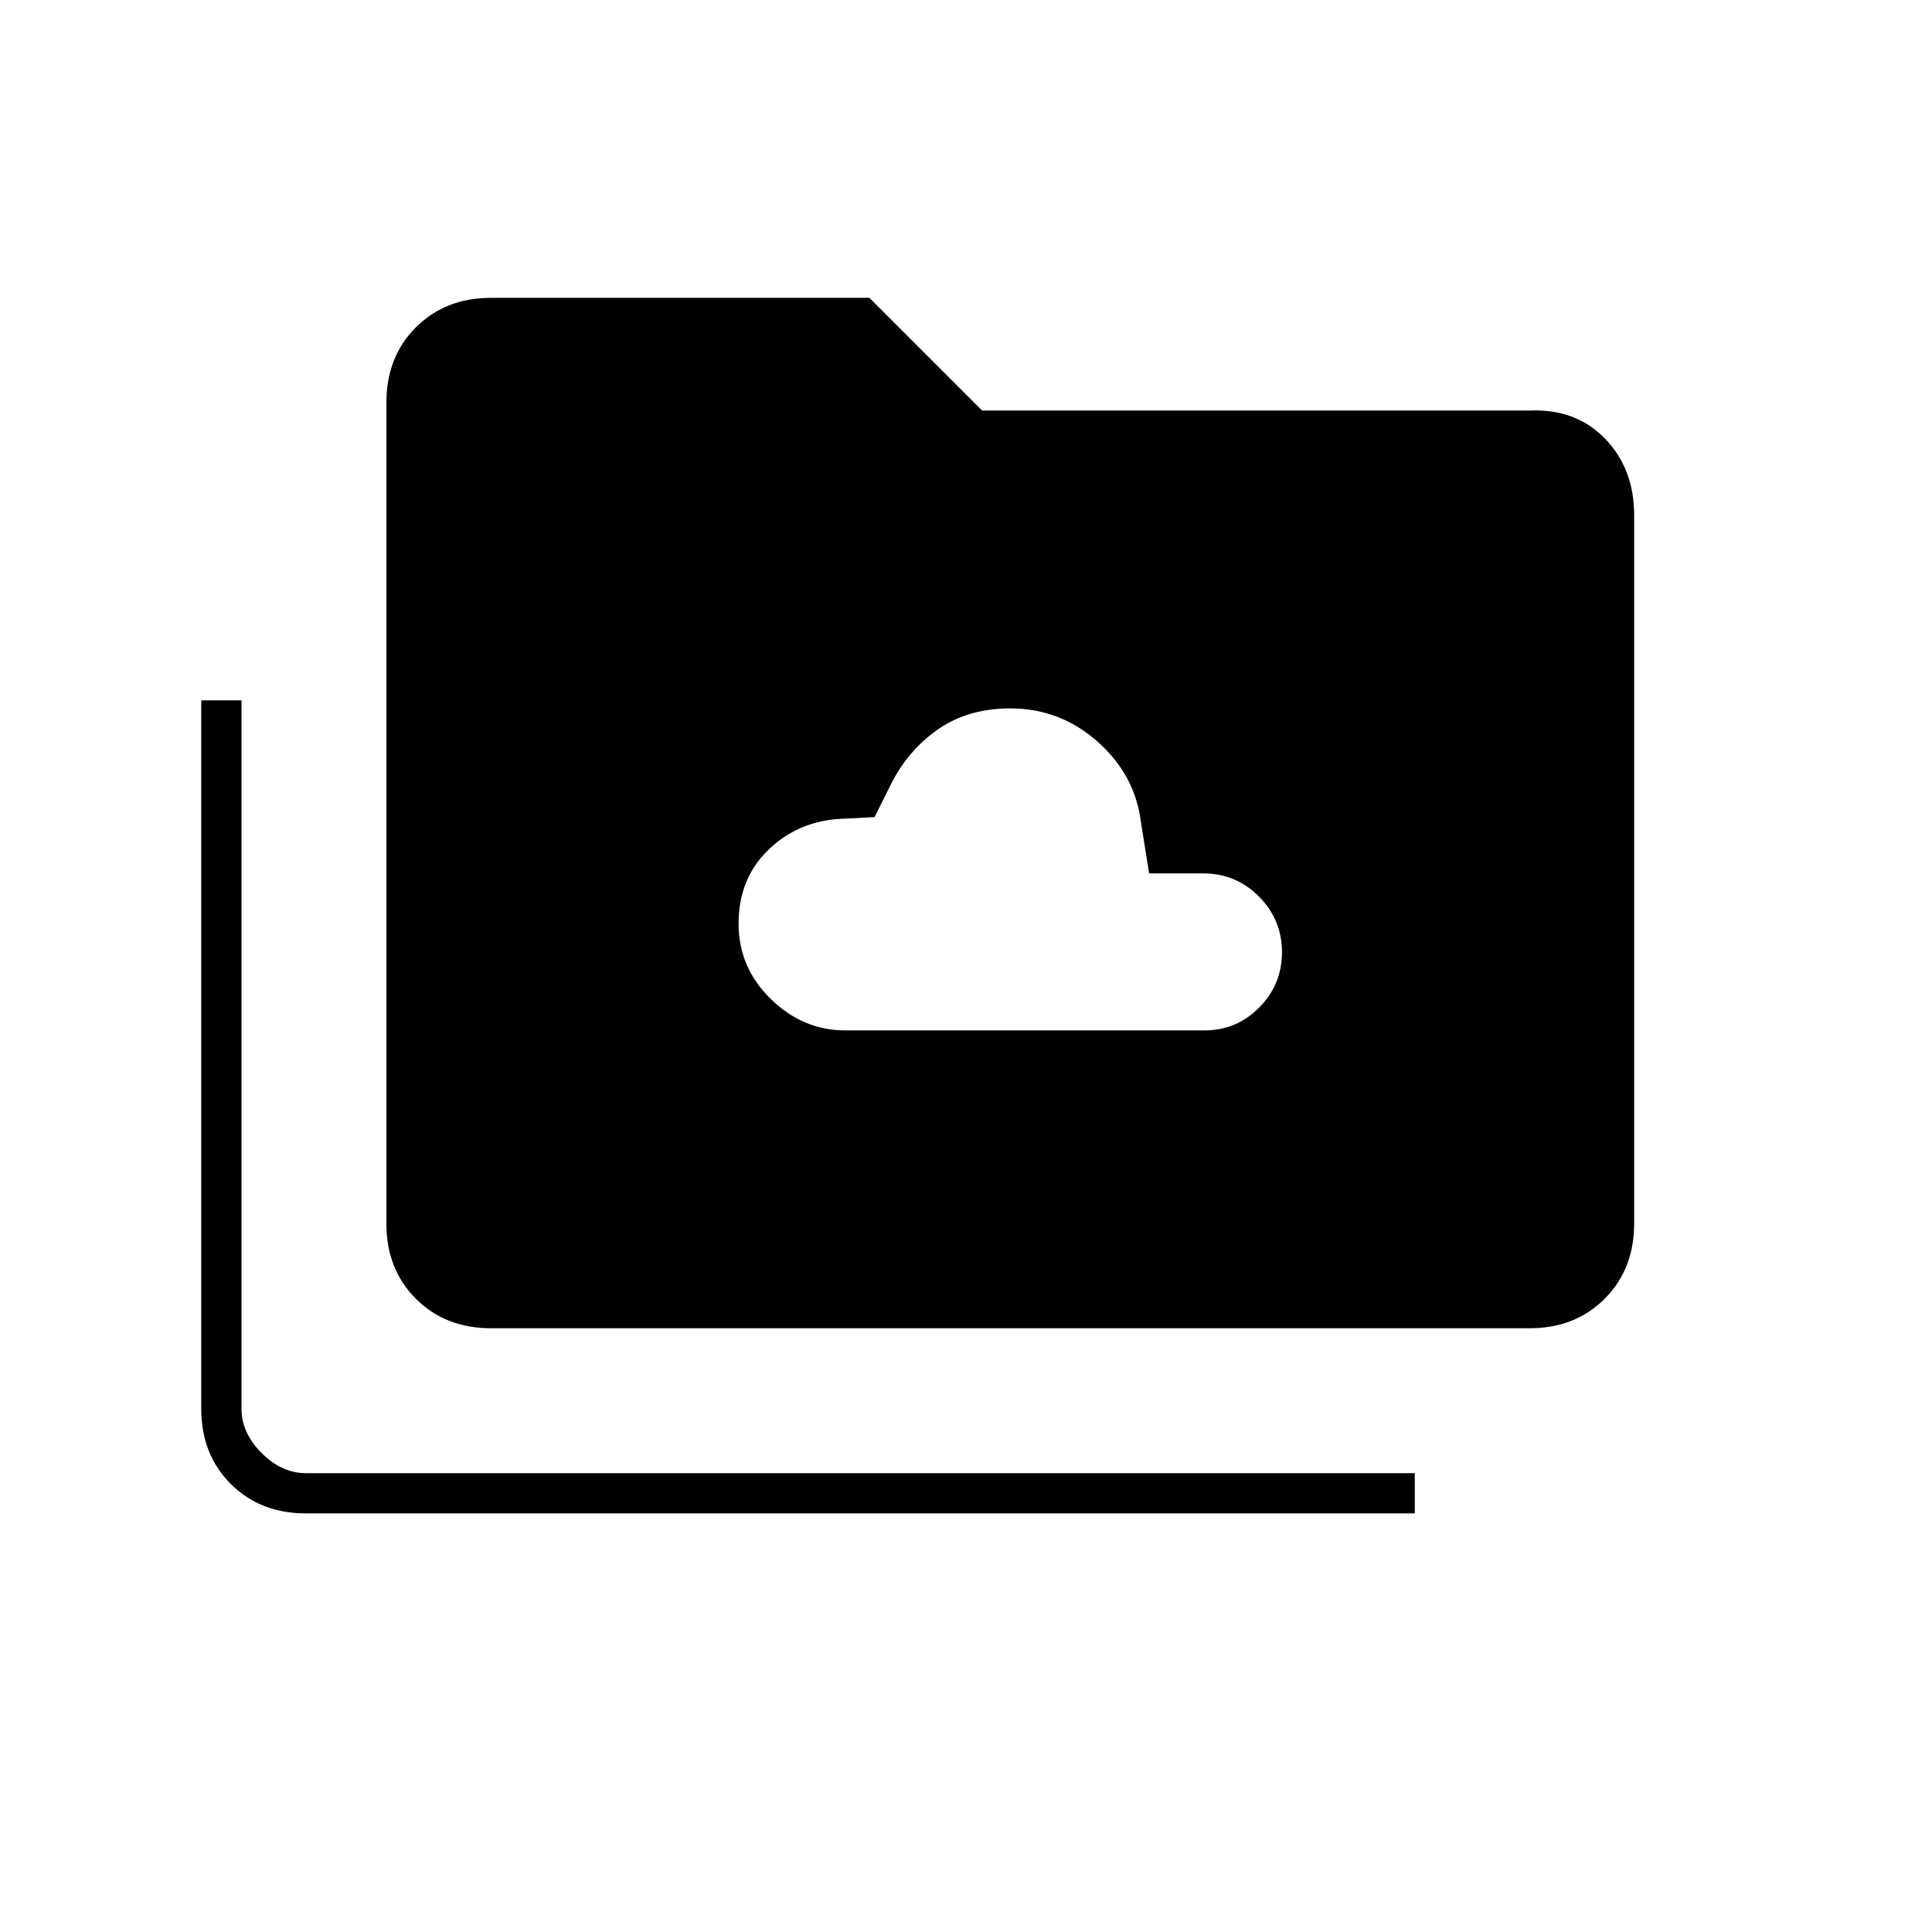 <svg xmlns="http://www.w3.org/2000/svg" height="20" viewBox="0 -960 960 960" width="20"><path d="M420-448h178.48q15.96 0 27.24-11.39Q637-470.77 637-486.89q0-16.11-11.42-27.61T598-526h-27l-4-25q-2.83-23.72-21.49-40.36Q526.85-608 502-608q-21 0-35.98 10.46-14.99 10.46-23.46 27.54l-8 16-19 1q-20.54 1.92-34.55 16.06Q367-522.8 367-501q0 21.8 16 37.4 16 15.6 37 15.6ZM152-208q-22.7 0-37.35-14.65Q100-237.3 100-260v-352h20v352q0 12 10 22t22 10h551v20H152Zm92-92q-22.7 0-37.35-14.65Q192-329.3 192-352v-408q0-22.7 14.65-37.35Q221.3-812 244-812h188l56 56h272q23-1 37.5 13.94Q812-727.11 812-704v352q0 22.7-14.65 37.35Q782.7-300 760-300H244Z"/></svg>